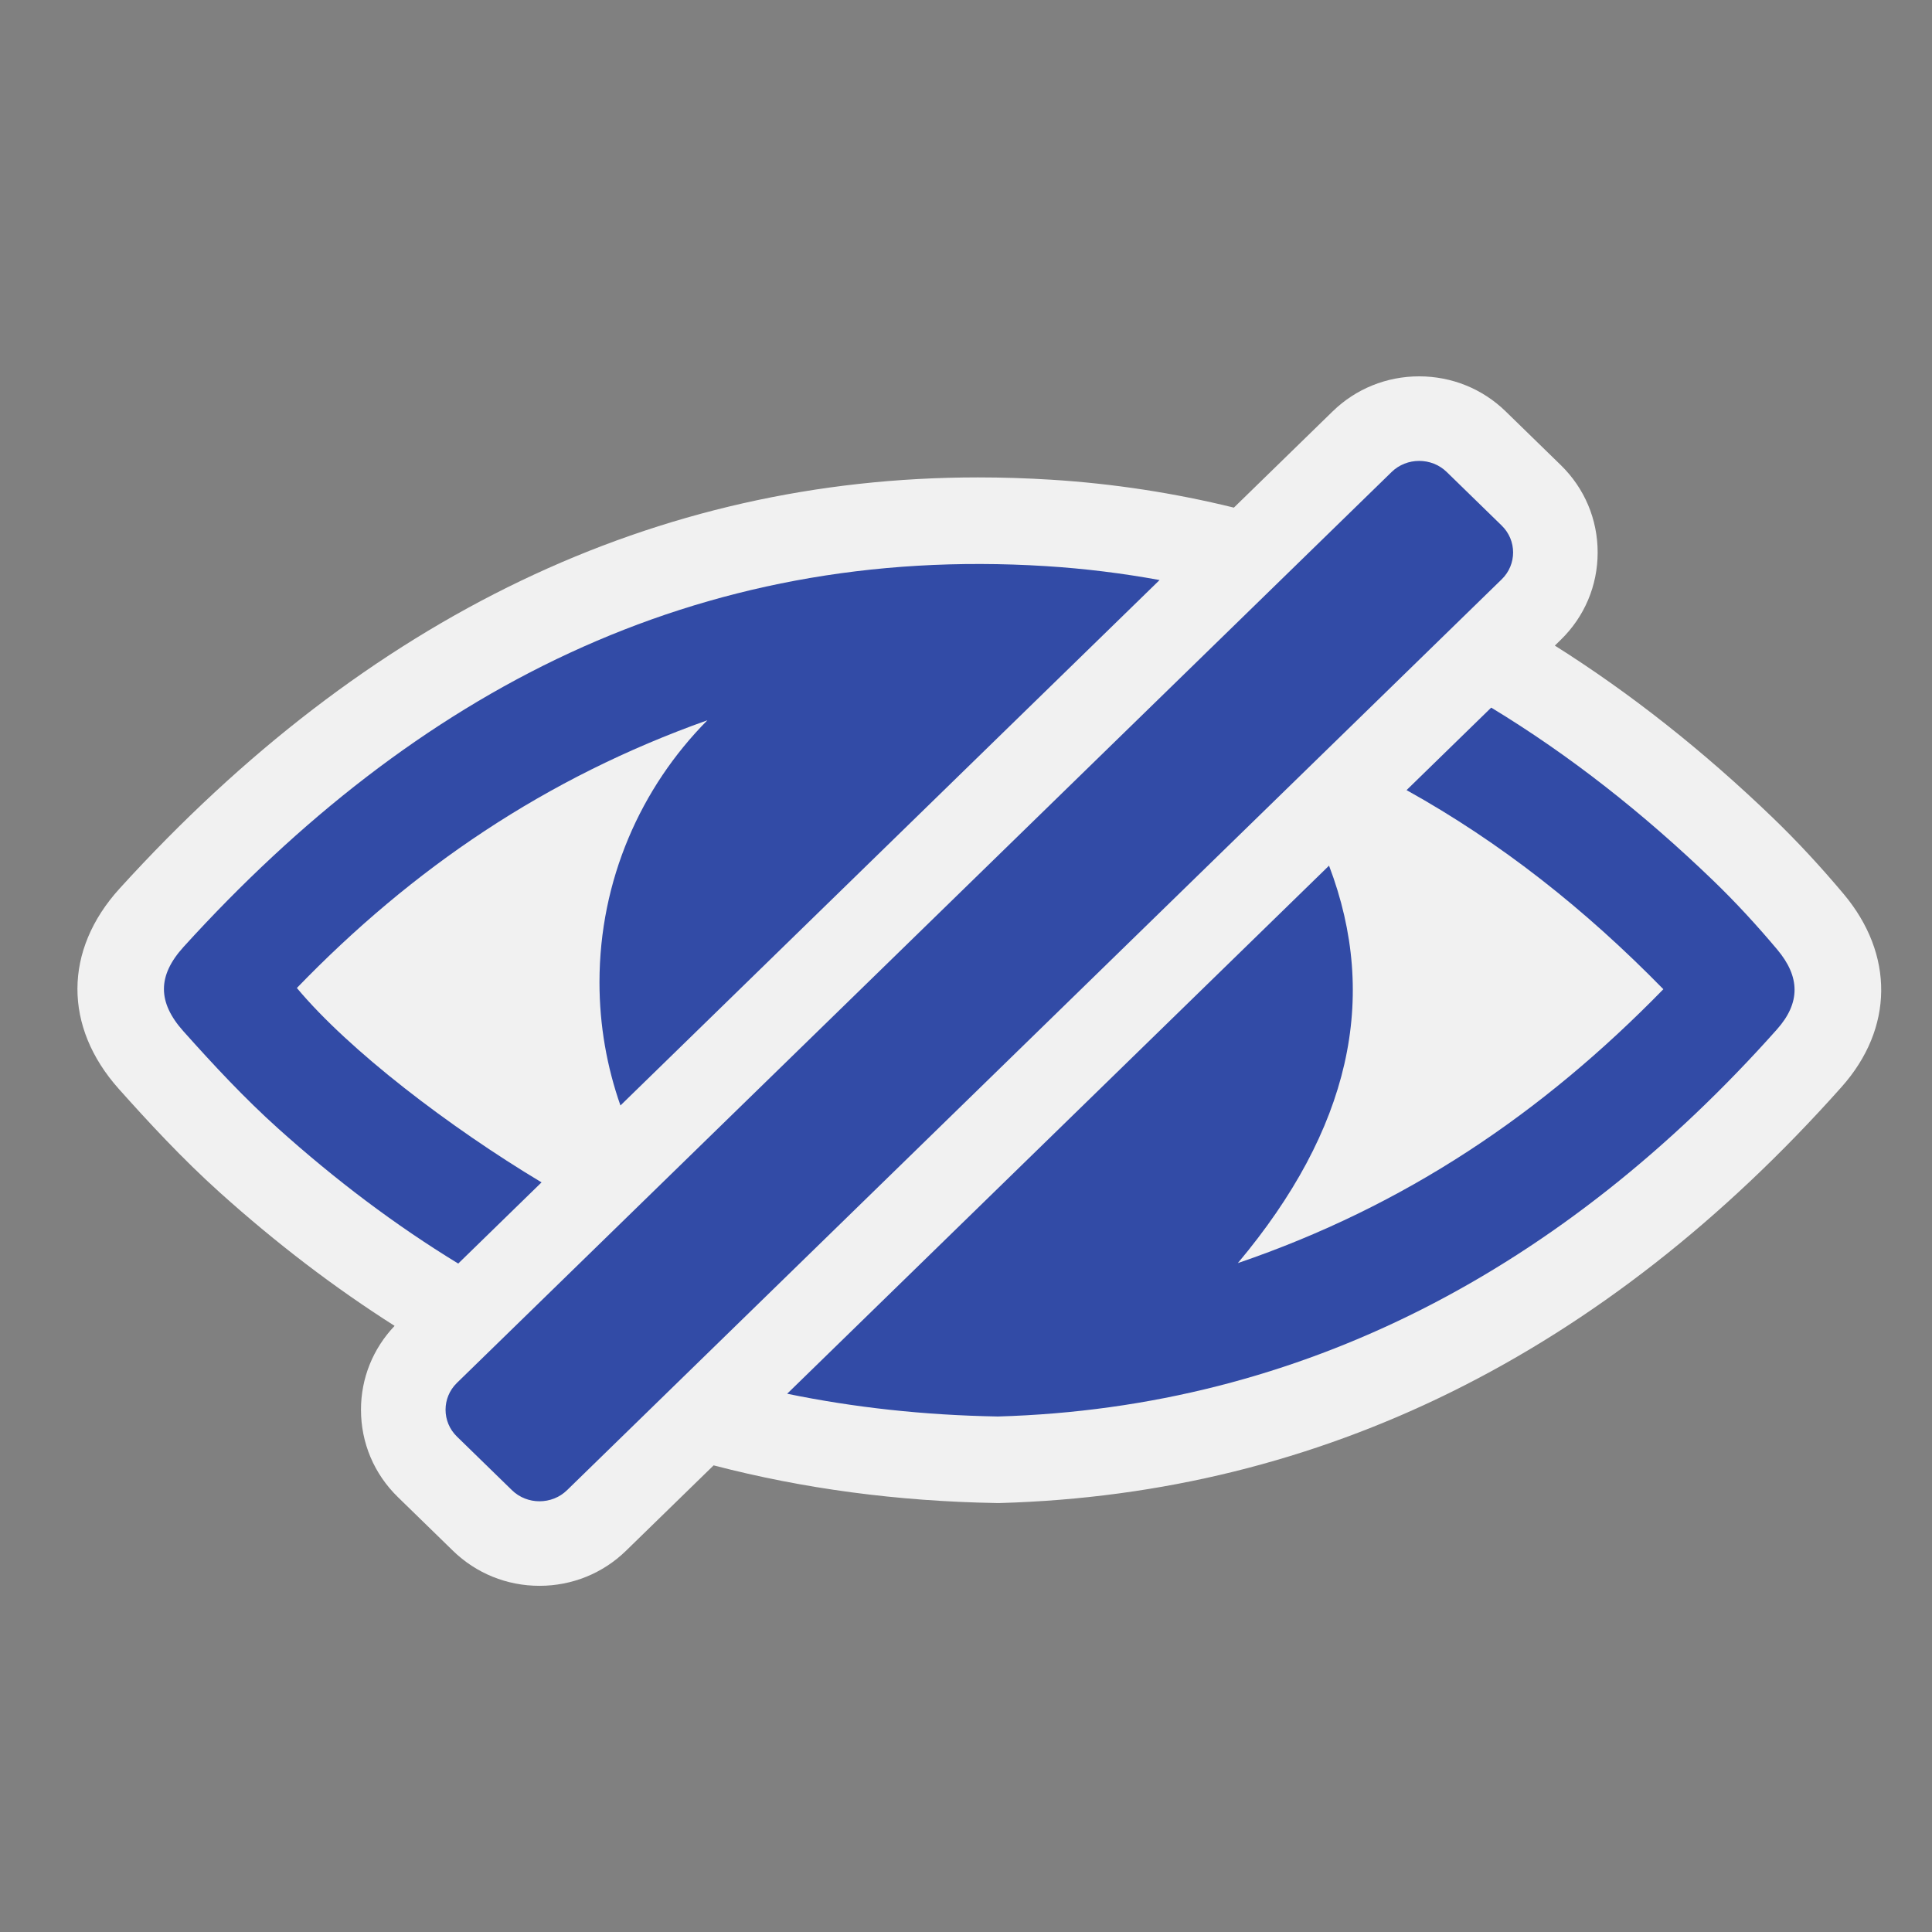 <?xml version="1.0" encoding="utf-8"?>
<!-- (c) mapshakers 2015, Licence: CC0 1.0 Universal, www.mapshakers.com  -->
<!DOCTYPE svg PUBLIC "-//W3C//DTD SVG 1.1//EN" "http://www.w3.org/Graphics/SVG/1.1/DTD/svg11.dtd">
<svg version="1.1" id="invisible" xmlns="http://www.w3.org/2000/svg" xmlns:xlink="http://www.w3.org/1999/xlink" x="0px" y="0px"
	 width="256px" height="256px" viewBox="0 0 256 256" style="enable-background:new 0 0 256 256;" xml:space="preserve">
<rect x="0" y="0" width="256" height="256" fill="#808080" stroke="none"/>
<style type="text/css">
<![CDATA[
	.st0{fill:#324ba6;}
	.st1{fill:#F1F1F1;}
]]>
</style>
<path class="st1" d="M244.275,118.437c-3.086-3.672-6.228-7.052-9.34-10.05c-9.271-8.933-18.92-16.545-28.911-22.842l0.785-0.765
	c3.152-3.071,4.888-7.183,4.889-11.577c0-4.394-1.735-8.505-4.888-11.578l-7.297-7.111c-3.074-2.997-7.146-4.646-11.467-4.646
	s-8.393,1.65-11.467,4.646l-13.082,12.749c-7.905-1.942-15.969-3.183-24.184-3.698c-3.25-0.203-6.519-0.306-9.715-0.306
	c-42.636,0-80.91,18.331-113.757,54.484c-7.405,8.151-7.442,18.323-0.095,26.549c3.808,4.263,8.384,9.235,13.438,13.772
	c7.469,6.707,15.161,12.575,23.104,17.621c-2.868,3.018-4.456,6.933-4.455,11.113c0,4.394,1.737,8.505,4.89,11.576l7.296,7.11
	c3.076,2.996,7.147,4.646,11.466,4.646c4.32,0,8.393-1.65,11.467-4.647l11.607-11.313c11.923,3.105,24.388,4.765,37.471,4.99
	c0.066,0.002,0.132,0.003,0.199,0.003c0.109,0,0.22-0.001,0.328-0.005c42.481-1.222,79.981-19.771,111.461-55.13
	C250.928,136.271,251.023,126.465,244.275,118.437z"/>
<g>
	<path class="st0" d="M71.757,156.67c-12.217-7.333-25.507-17.482-32.42-25.757c15.279-15.812,32.935-27.85,54.398-35.475
		c-8.838,8.916-14.301,21.183-14.301,34.729c0,5.721,0.985,11.207,2.778,16.314l71.438-69.622
		c-4.896-0.896-9.911-1.521-15.055-1.843C92.077,72.103,54.95,91.76,24.333,125.458c-3.484,3.835-3.466,7.344-0.03,11.19
		c3.991,4.468,8.096,8.883,12.548,12.879c7.583,6.81,15.509,12.8,23.866,17.901L71.757,156.67z"/>
	<path class="st0" d="M235.492,125.818c-2.682-3.19-5.516-6.279-8.516-9.169c-9.19-8.854-18.96-16.569-29.384-22.886l-11.217,10.932
		c12.499,6.949,23.67,15.791,34.028,26.381c-16.057,16.46-34.174,28.713-56.383,36.291c14.857-17.702,18.764-35.111,12.084-52.663
		l-71.801,69.974c8.828,1.819,18.113,2.845,27.926,3.015c40.354-1.159,75.006-19.599,103.222-51.289
		C238.59,132.878,238.532,129.434,235.492,125.818z"/>
</g>
<path class="st0" d="M198.99,69.648l-7.296-7.11c-1.003-0.978-2.325-1.466-3.647-1.466s-2.645,0.488-3.647,1.466L60.543,183.242
	c-2.006,1.955-2.006,5.154,0,7.109l7.297,7.111c1.003,0.977,2.325,1.465,3.646,1.465c1.322,0,2.645-0.488,3.647-1.467L198.99,76.757
	C200.996,74.802,200.996,71.603,198.99,69.648z"/>
</svg>
